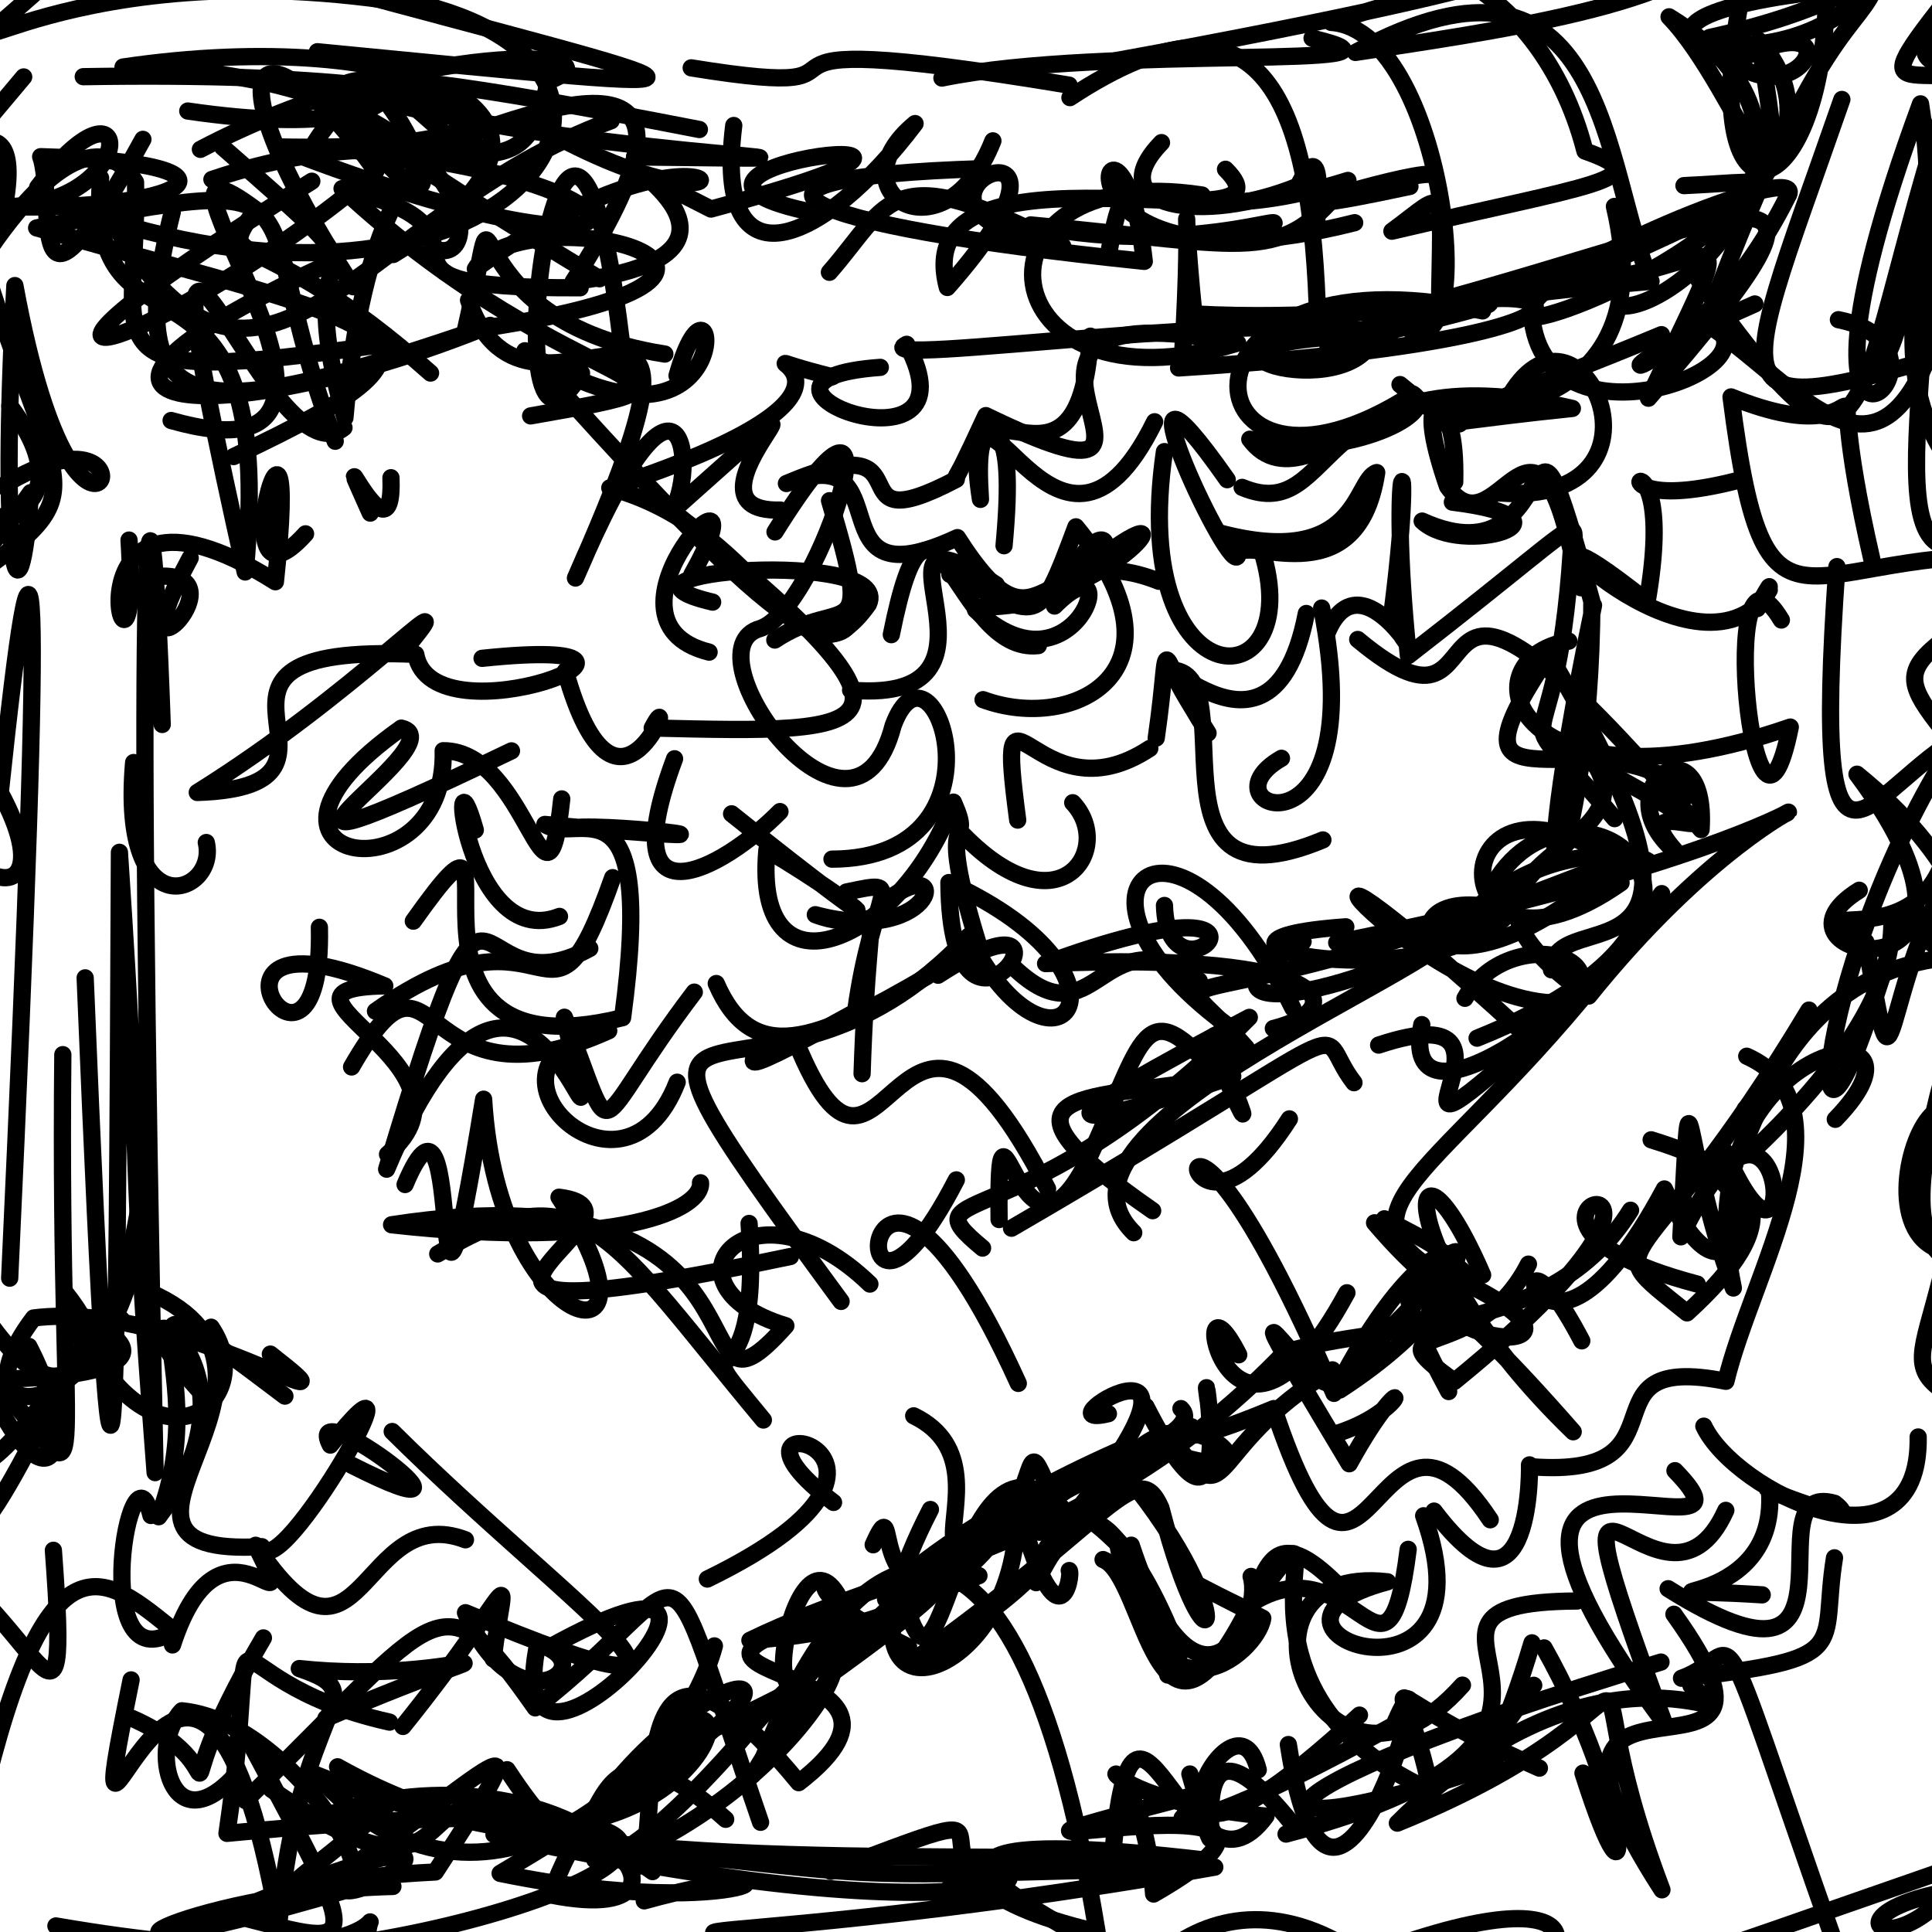 <?xml version="1.0" ?>
<svg xmlns="http://www.w3.org/2000/svg" version="1.1" width="224" height="224">
  <defs/>
  <g>
    <path d="M 152.124 4.425 C 167.817 8.19 128.251 5.131 109.209 9.05" stroke-width="2.0" fill="none" stroke="rgb(0, 0, 0)" stroke-opacity="1" stroke-linecap="round" stroke-linejoin="round"/>
    <path d="M 117.994 95.082 C 115.339 75.011 120.028 95.516 133.309 86.774" stroke-width="2.0" fill="none" stroke="rgb(0, 0, 0)" stroke-opacity="1" stroke-linecap="round" stroke-linejoin="round"/>
    <path d="M 126.491 226.095 C 130.682 225.358 89.777 209.877 139.63 215.65 C 101.732 214.571 65.746 217.62 36.706 205.785 C 56.27 227.371 79.062 205.004 82.83 190.828" stroke-width="2.0" fill="none" stroke="rgb(0, 0, 0)" stroke-opacity="1" stroke-linecap="round" stroke-linejoin="round"/>
    <path d="M 156.165 149.887 C 142.122 175.725 137.204 144.465 143.622 157.077" stroke-width="2.0" fill="none" stroke="rgb(0, 0, 0)" stroke-opacity="1" stroke-linecap="round" stroke-linejoin="round"/>
    <path d="M 24.476 153.878 C 30.772 163.148 16.17 173.442 7.59 149.896 C 15.58 159.983 0.585 152.077 14.082 152.974 C 6.532 155.975 0.817 179.293 -7.275 180.586" stroke-width="2.0" fill="none" stroke="rgb(0, 0, 0)" stroke-opacity="1" stroke-linecap="round" stroke-linejoin="round"/>
    <path d="M 22.051 64.684 C 12.958 81.511 28.089 66.937 19.035 66.798" stroke-width="2.0" fill="none" stroke="rgb(0, 0, 0)" stroke-opacity="1" stroke-linecap="round" stroke-linejoin="round"/>
    <path d="M 115.835 141.396 C 115.625 121.55 118.117 150.299 125.975 134.812 C 132.86 120.188 132.313 114.433 141.507 124.978 C 126.588 127.638 112.522 125.718 133.642 140.369" stroke-width="2.0" fill="none" stroke="rgb(0, 0, 0)" stroke-opacity="1" stroke-linecap="round" stroke-linejoin="round"/>
    <path d="M 45.991 18.888 C 68.506 9.656 83.615 5.874 66.447 32.647 C 95.59 29.044 61.314 13.596 82.437 24.237 C 124.656 12.949 69.761 19.216 93.394 24.449" stroke-width="2.0" fill="none" stroke="rgb(0, 0, 0)" stroke-opacity="1" stroke-linecap="round" stroke-linejoin="round"/>
    <path d="M 96.642 174.194 C 79.687 161.398 113.194 167.892 82.011 183.077" stroke-width="2.0" fill="none" stroke="rgb(0, 0, 0)" stroke-opacity="1" stroke-linecap="round" stroke-linejoin="round"/>
    <path d="M 177.212 146.566 C 171.094 158.572 158.417 152.849 168.632 160.158 C 206.92 128.96 164.85 140.45 196.778 148.877" stroke-width="2.0" fill="none" stroke="rgb(0, 0, 0)" stroke-opacity="1" stroke-linecap="round" stroke-linejoin="round"/>
    <path d="M 164.834 46.442 C 162.229 48.067 193.821 52.018 187.179 23.935" stroke-width="2.0" fill="none" stroke="rgb(0, 0, 0)" stroke-opacity="1" stroke-linecap="round" stroke-linejoin="round"/>
    <path d="M 62.209 191.315 C 58.125 214.106 95.156 173.576 63.562 191.068 C 69.108 193.72 59.433 199.951 53.971 186.98 C 90.202 202.067 66.688 187.006 45.473 165.971" stroke-width="2.0" fill="none" stroke="rgb(0, 0, 0)" stroke-opacity="1" stroke-linecap="round" stroke-linejoin="round"/>
    <path d="M 163.266 179.634 C 160.773 199.539 156.959 177.337 144.251 186.455 C 138.871 183.863 130.583 179.473 146.409 187.621 C 145.766 191.73 133.927 201.922 129.676 179.445" stroke-width="2.0" fill="none" stroke="rgb(0, 0, 0)" stroke-opacity="1" stroke-linecap="round" stroke-linejoin="round"/>
    <path d="M 83.046 114.032 C 87.228 123.649 94.535 120.787 107.497 113.202" stroke-width="2.0" fill="none" stroke="rgb(0, 0, 0)" stroke-opacity="1" stroke-linecap="round" stroke-linejoin="round"/>
    <path d="M -5.06 159.925 C 20.906 160.223 15.154 154.849 9.029 152.968" stroke-width="2.0" fill="none" stroke="rgb(0, 0, 0)" stroke-opacity="1" stroke-linecap="round" stroke-linejoin="round"/>
    <path d="M 148.577 87.916 C 138.677 93.568 159.285 101.131 153.238 70.499" stroke-width="2.0" fill="none" stroke="rgb(0, 0, 0)" stroke-opacity="1" stroke-linecap="round" stroke-linejoin="round"/>
    <path d="M 55.108 96.232 C 51.695 84.136 53.987 110.523 64.868 106.25" stroke-width="2.0" fill="none" stroke="rgb(0, 0, 0)" stroke-opacity="1" stroke-linecap="round" stroke-linejoin="round"/>
    <path d="M 231.224 19.482 C 238.987 11.566 211.555 -12.378 229.12 -4.3 C 214.541 13.887 220.641 6.667 233.011 9.639" stroke-width="2.0" fill="none" stroke="rgb(0, 0, 0)" stroke-opacity="1" stroke-linecap="round" stroke-linejoin="round"/>
    <path d="M 167.962 161.338 C 156.91 140.923 166.885 148.235 182.4 166.003 C 160.459 144.777 162.996 127.286 171.899 147.829" stroke-width="2.0" fill="none" stroke="rgb(0, 0, 0)" stroke-opacity="1" stroke-linecap="round" stroke-linejoin="round"/>
    <path d="M 6.189 179.742 C 8.232 207.429 4.601 186.979 -11.023 178.317" stroke-width="2.0" fill="none" stroke="rgb(0, 0, 0)" stroke-opacity="1" stroke-linecap="round" stroke-linejoin="round"/>
    <path d="M -16.649 143.633 C -4.067 141.051 3.279 136.532 -5.299 152.199" stroke-width="2.0" fill="none" stroke="rgb(0, 0, 0)" stroke-opacity="1" stroke-linecap="round" stroke-linejoin="round"/>
    <path d="M 134.666 16.534 C 127.349 24.08 139.527 26.057 150.495 21.58 C 154.154 14.169 152.32 27.477 152.714 25.827" stroke-width="2.0" fill="none" stroke="rgb(0, 0, 0)" stroke-opacity="1" stroke-linecap="round" stroke-linejoin="round"/>
    <path d="M 155.058 166.181 C 163.997 163.311 163.445 157.004 156.432 169.711 C 137.43 138.041 155.315 166.967 154.486 158.823 C 138.996 168.189 143.236 176.721 135.347 166.223" stroke-width="2.0" fill="none" stroke="rgb(0, 0, 0)" stroke-opacity="1" stroke-linecap="round" stroke-linejoin="round"/>
    <path d="M 140.819 213.055 C 139.003 205.181 126.094 219.6 161.601 200.017 C 168.379 184.352 154.596 236.521 149.375 202.267" stroke-width="2.0" fill="none" stroke="rgb(0, 0, 0)" stroke-opacity="1" stroke-linecap="round" stroke-linejoin="round"/>
    <path d="M 103.342 73.584 C 108.007 50.316 110.554 76.012 120.388 74.85" stroke-width="2.0" fill="none" stroke="rgb(0, 0, 0)" stroke-opacity="1" stroke-linecap="round" stroke-linejoin="round"/>
    <path d="M 142.93 124.799 C 119.556 132.661 121.609 130.129 144.848 117.956 C 118.761 144.295 104.667 137.02 113.921 144.706" stroke-width="2.0" fill="none" stroke="rgb(0, 0, 0)" stroke-opacity="1" stroke-linecap="round" stroke-linejoin="round"/>
    <path d="M 37.421 30.909 C -1.374 48.871 26.593 50.043 56.835 37.724 C 23.73 49.068 13.571 50.133 19.967 24.615" stroke-width="2.0" fill="none" stroke="rgb(0, 0, 0)" stroke-opacity="1" stroke-linecap="round" stroke-linejoin="round"/>
    <path d="M 17.346 149.82 C 38.812 159.222 6.137 180.675 30.354 179.323 C 32.282 184.27 50.632 152.027 38.3 167.545 C 34.77 160.709 59.672 179.432 40.793 169.889" stroke-width="2.0" fill="none" stroke="rgb(0, 0, 0)" stroke-opacity="1" stroke-linecap="round" stroke-linejoin="round"/>
    <path d="M 151.457 71.129 C 146.922 94.509 128.797 67.032 140.064 84.994 C 133.545 75.188 136.009 72.079 134.055 85.574" stroke-width="2.0" fill="none" stroke="rgb(0, 0, 0)" stroke-opacity="1" stroke-linecap="round" stroke-linejoin="round"/>
    <path d="M 222.397 166.606 C 222.654 183.556 201.133 172.973 197.546 165.353" stroke-width="2.0" fill="none" stroke="rgb(0, 0, 0)" stroke-opacity="1" stroke-linecap="round" stroke-linejoin="round"/>
    <path d="M 123.97 182.091 C 124.393 182.523 122.738 192.202 117.816 173.958 C 119.355 195.647 93.306 203.251 107.876 175.015" stroke-width="2.0" fill="none" stroke="rgb(0, 0, 0)" stroke-opacity="1" stroke-linecap="round" stroke-linejoin="round"/>
    <path d="M 144.493 121.48 C 133.693 109.094 134.136 121.472 188.608 99.331 C 165.97 119.661 159.706 103.426 171.977 105.047 C 179.701 84.93 210.161 104.739 171.256 120.367" stroke-width="2.0" fill="none" stroke="rgb(0, 0, 0)" stroke-opacity="1" stroke-linecap="round" stroke-linejoin="round"/>
    <path d="M 187.202 94.915 C 173.583 78.751 180.316 92.551 182.181 63.825 C 177.708 43.879 173.393 64.35 167.823 56.4 C 160.655 35.52 178.452 58.016 162.318 44.587" stroke-width="2.0" fill="none" stroke="rgb(0, 0, 0)" stroke-opacity="1" stroke-linecap="round" stroke-linejoin="round"/>
    <path d="M 31.466 207.459 C 56.657 225.164 45.298 200.528 64.054 213.397" stroke-width="2.0" fill="none" stroke="rgb(0, 0, 0)" stroke-opacity="1" stroke-linecap="round" stroke-linejoin="round"/>
    <path d="M 131.155 179.152 C 138.756 202.27 146.566 187.76 145.056 182.773" stroke-width="2.0" fill="none" stroke="rgb(0, 0, 0)" stroke-opacity="1" stroke-linecap="round" stroke-linejoin="round"/>
    <path d="M 194.078 187.16 C 212.119 212.318 171.725 186.696 192.69 219.109 C 180.017 185.662 198.008 196.754 162.015 211.376 C 186.997 186.441 204.821 202.944 196.05 195.427" stroke-width="2.0" fill="none" stroke="rgb(0, 0, 0)" stroke-opacity="1" stroke-linecap="round" stroke-linejoin="round"/>
    <path d="M 102.065 42.593 C 81.326 44.076 114.03 56.475 105.12 39.919 C 99.524 42.749 149.169 35.431 161.157 38.838 C 130.358 39.142 155.629 47.484 159.206 39.359" stroke-width="2.0" fill="none" stroke="rgb(0, 0, 0)" stroke-opacity="1" stroke-linecap="round" stroke-linejoin="round"/>
    <path d="M 123.955 9.873 C 77.475 2.169 107.305 12.272 80.14 7.867" stroke-width="2.0" fill="none" stroke="rgb(0, 0, 0)" stroke-opacity="1" stroke-linecap="round" stroke-linejoin="round"/>
    <path d="M 17.501 175.707 C 15.143 165.912 10.069 195.599 20.223 189.106 C 12.393 182.827 5.544 176.161 -2.238 209.413" stroke-width="2.0" fill="none" stroke="rgb(0, 0, 0)" stroke-opacity="1" stroke-linecap="round" stroke-linejoin="round"/>
    <path d="M 81.219 137.134 C 81.501 140.08 72.136 144.983 45.401 142.002 C 92.921 134.675 77.724 168.729 91.115 153.71 C 75.441 148.945 87.208 135.667 100.856 148.877" stroke-width="2.0" fill="none" stroke="rgb(0, 0, 0)" stroke-opacity="1" stroke-linecap="round" stroke-linejoin="round"/>
    <path d="M 28.96 202.006 C 42.509 227.446 42.269 225.896 26.327 221.862 C 59.746 208.045 43.266 220.014 40.058 219.181 C 1.805 230.402 21.07 219.301 45.554 218.719" stroke-width="2.0" fill="none" stroke="rgb(0, 0, 0)" stroke-opacity="1" stroke-linecap="round" stroke-linejoin="round"/>
    <path d="M 115.506 67.788 C 97.746 56.425 120.225 81.825 98.62 80.017" stroke-width="2.0" fill="none" stroke="rgb(0, 0, 0)" stroke-opacity="1" stroke-linecap="round" stroke-linejoin="round"/>
    <path d="M 84.137 210.935 C 63.629 192.521 73.214 227.149 58.793 205.185" stroke-width="2.0" fill="none" stroke="rgb(0, 0, 0)" stroke-opacity="1" stroke-linecap="round" stroke-linejoin="round"/>
    <path d="M 182.861 185.624 C 155.87 185.767 194.615 200.689 149.109 212.645" stroke-width="2.0" fill="none" stroke="rgb(0, 0, 0)" stroke-opacity="1" stroke-linecap="round" stroke-linejoin="round"/>
    <path d="M 47.922 106.801 C 62.804 85.833 41.286 125.617 72.185 117.993 C 76.081 89.082 66.979 98.05 63.17 95.586 C 93.282 98.29 71.824 95.404 66.335 95.97" stroke-width="2.0" fill="none" stroke="rgb(0, 0, 0)" stroke-opacity="1" stroke-linecap="round" stroke-linejoin="round"/>
    <path d="M 99.79 68.149 C 98.598 81.882 85.307 67.807 60.86 40.669 C 86.681 57.193 83.287 26.721 78.496 43.551" stroke-width="2.0" fill="none" stroke="rgb(0, 0, 0)" stroke-opacity="1" stroke-linecap="round" stroke-linejoin="round"/>
    <path d="M 55.893 76.329 C 83.603 73.421 50.108 86.566 48.204 75.866 C 16.649 74.515 45.111 91.177 22.873 91.88 C 40.938 80.626 54.009 66.509 47.696 74.357" stroke-width="2.0" fill="none" stroke="rgb(0, 0, 0)" stroke-opacity="1" stroke-linecap="round" stroke-linejoin="round"/>
    <path d="M 227.485 98.967 C 217.427 115.062 220.204 131.83 216.325 109.202 C 205.006 102.095 229.914 115.669 225.929 87.201 C 209.52 113.533 208.528 145.799 218.741 111.349" stroke-width="2.0" fill="none" stroke="rgb(0, 0, 0)" stroke-opacity="1" stroke-linecap="round" stroke-linejoin="round"/>
    <path d="M 165.062 175.74 C 173.985 200.679 140.621 188.79 160.87 183.396 C 140.616 181.066 153.246 213.66 169.56 195.376" stroke-width="2.0" fill="none" stroke="rgb(0, 0, 0)" stroke-opacity="1" stroke-linecap="round" stroke-linejoin="round"/>
    <path d="M 70.135 212.778 C 81.246 231.111 66.289 174.689 92.603 206.685 C 111.773 191.902 68.002 195.248 97.537 187.012" stroke-width="2.0" fill="none" stroke="rgb(0, 0, 0)" stroke-opacity="1" stroke-linecap="round" stroke-linejoin="round"/>
    <path d="M 203.463 35.241 C 177.283 46.697 195.887 45.471 207.244 22.812 C 210.343 17.872 176.965 31.613 177.524 36.14" stroke-width="2.0" fill="none" stroke="rgb(0, 0, 0)" stroke-opacity="1" stroke-linecap="round" stroke-linejoin="round"/>
    <path d="M 9.652 8.891 C 66.412 7.94 65.017 17.794 32.11 17.03 C 81.386 36.199 78.341 19.734 36.192 17.072 C 44.799 2.486 54.777 17.692 21.771 12.873" stroke-width="2.0" fill="none" stroke="rgb(0, 0, 0)" stroke-opacity="1" stroke-linecap="round" stroke-linejoin="round"/>
    <path d="M 63.326 15.172 C 90.815 30.24 85.472 9.408 55.115 31.177 C 60.55 22.179 100.213 31.855 53.939 38.366 C 59.225 15.124 50.355 36.895 77.085 41.05" stroke-width="2.0" fill="none" stroke="rgb(0, 0, 0)" stroke-opacity="1" stroke-linecap="round" stroke-linejoin="round"/>
    <path d="M 164.845 118.798 C 162.05 132.509 184.486 117.416 192.661 103.609 C 171.829 133.799 154.056 138.754 165.275 146.647 C 188.407 156.477 170.213 157.557 166.173 150.381" stroke-width="2.0" fill="none" stroke="rgb(0, 0, 0)" stroke-opacity="1" stroke-linecap="round" stroke-linejoin="round"/>
    <path d="M 192.633 38.8 C 161.944 51.557 159.261 49.708 182.304 47.354 C 151.941 40.357 155.268 61.202 144.016 56.509" stroke-width="2.0" fill="none" stroke="rgb(0, 0, 0)" stroke-opacity="1" stroke-linecap="round" stroke-linejoin="round"/>
    <path d="M 153.379 97.383 C 131.301 106.549 145.271 76.465 135.069 77.709" stroke-width="2.0" fill="none" stroke="rgb(0, 0, 0)" stroke-opacity="1" stroke-linecap="round" stroke-linejoin="round"/>
    <path d="M 127.892 180.818 C 132.806 182.62 134.063 207.751 144.875 186.227 C 158.782 168.172 137.554 194.714 165.859 207.61 C 162.853 191.991 156.646 195.435 178.48 205" stroke-width="2.0" fill="none" stroke="rgb(0, 0, 0)" stroke-opacity="1" stroke-linecap="round" stroke-linejoin="round"/>
    <path d="M 202.355 128.575 C 202.254 140.636 203.299 112.88 226.285 110.981 C 210.39 100.402 231.189 106.904 203.36 133.306" stroke-width="2.0" fill="none" stroke="rgb(0, 0, 0)" stroke-opacity="1" stroke-linecap="round" stroke-linejoin="round"/>
    <path d="M 68.068 -4.734 C 51.077 -8.551 50.186 -1.198 43.14 -4.986" stroke-width="2.0" fill="none" stroke="rgb(0, 0, 0)" stroke-opacity="1" stroke-linecap="round" stroke-linejoin="round"/>
    <path d="M 195.241 21.521 C 206.989 21.008 212.227 18.865 177.543 34.565 C 176.802 54.78 210.367 41.539 196.703 36.786 C 211.24 45.672 222.999 69.735 229.886 10.126" stroke-width="2.0" fill="none" stroke="rgb(0, 0, 0)" stroke-opacity="1" stroke-linecap="round" stroke-linejoin="round"/>
    <path d="M 187.95 102.348 C 167.178 116.92 166.461 86.974 186.359 99.175 C 199.678 102.544 182.072 93.342 169.688 106.808 C 169.545 111.833 118.771 130.386 131.448 142.923" stroke-width="2.0" fill="none" stroke="rgb(0, 0, 0)" stroke-opacity="1" stroke-linecap="round" stroke-linejoin="round"/>
    <path d="M 183.533 205.581 C 189.95 225.771 188.891 208.571 179.024 191.061" stroke-width="2.0" fill="none" stroke="rgb(0, 0, 0)" stroke-opacity="1" stroke-linecap="round" stroke-linejoin="round"/>
    <path d="M 31.345 156.997 C 43.879 166.797 20.763 150.688 3.9 152.808 C -7.441 167.744 16.716 165.949 16.888 135.12 C 12.371 166.91 4.532 162.088 -2.167 152.025" stroke-width="2.0" fill="none" stroke="rgb(0, 0, 0)" stroke-opacity="1" stroke-linecap="round" stroke-linejoin="round"/>
    <path d="M 101.238 179.104 C 104.671 171.466 99.587 188.401 113.502 182.685 C 99.504 187.978 120.255 176.905 95.891 194.386 C 110.38 174.213 141.337 167.521 136.921 163.316" stroke-width="2.0" fill="none" stroke="rgb(0, 0, 0)" stroke-opacity="1" stroke-linecap="round" stroke-linejoin="round"/>
    <path d="M 163.471 21.614 C 141.171 26.385 162.946 20.025 165.643 20.219" stroke-width="2.0" fill="none" stroke="rgb(0, 0, 0)" stroke-opacity="1" stroke-linecap="round" stroke-linejoin="round"/>
    <path d="M 117.426 112.064 C 127.206 121.488 127.585 105.53 139.038 113.71" stroke-width="2.0" fill="none" stroke="rgb(0, 0, 0)" stroke-opacity="1" stroke-linecap="round" stroke-linejoin="round"/>
    <path d="M 45.817 208.485 C 29.893 222.845 29.267 218.075 50.475 217.042 C 64.024 196.229 57.916 205.072 35.529 219.95" stroke-width="2.0" fill="none" stroke="rgb(0, 0, 0)" stroke-opacity="1" stroke-linecap="round" stroke-linejoin="round"/>
    <path d="M 131.65 180.937 C 120.592 170.53 131.01 178.49 105.969 192.475 C 128.961 176.111 131.845 168.569 134.596 174.832 C 140.264 196.751 144.34 187.727 130.589 171.045" stroke-width="2.0" fill="none" stroke="rgb(0, 0, 0)" stroke-opacity="1" stroke-linecap="round" stroke-linejoin="round"/>
    <path d="M 149.895 116.888 C 136.46 89.432 120.123 103.239 143.104 119.458" stroke-width="2.0" fill="none" stroke="rgb(0, 0, 0)" stroke-opacity="1" stroke-linecap="round" stroke-linejoin="round"/>
    <path d="M 34.327 211.855 C 63.88 198.956 87.016 224.309 63.834 219.703 C 73.745 191.734 112.124 185.17 57.986 217.204 C 87.457 223.255 95.744 214.56 74.697 220.388" stroke-width="2.0" fill="none" stroke="rgb(0, 0, 0)" stroke-opacity="1" stroke-linecap="round" stroke-linejoin="round"/>
    <path d="M 15.338 199.238 C 29.537 205.555 16.975 212.91 30.541 189.903" stroke-width="2.0" fill="none" stroke="rgb(0, 0, 0)" stroke-opacity="1" stroke-linecap="round" stroke-linejoin="round"/>
    <path d="M 147.634 119.246 C 156.508 117.03 155.222 110.251 121.228 111.721 C 153.196 100.011 135.375 118.192 135.011 104.98" stroke-width="2.0" fill="none" stroke="rgb(0, 0, 0)" stroke-opacity="1" stroke-linecap="round" stroke-linejoin="round"/>
    <path d="M 50.751 145.383 C 67.698 135.166 70.608 143.236 88.506 164.639 C 78.398 152.315 88.481 165.424 86.85 141.849" stroke-width="2.0" fill="none" stroke="rgb(0, 0, 0)" stroke-opacity="1" stroke-linecap="round" stroke-linejoin="round"/>
    <path d="M 205.133 68.402 C 200.937 75.193 207.29 64.046 204.299 69.665 C 194.604 79.917 171.193 54.027 190.974 69.748 C 195.101 45.879 181.029 61.192 202.1 55.542" stroke-width="2.0" fill="none" stroke="rgb(0, 0, 0)" stroke-opacity="1" stroke-linecap="round" stroke-linejoin="round"/>
    <path d="M 44.93 133.833 C 57.072 123.601 28.242 114.577 44.613 114.305 C 19.437 103.721 37.549 131.078 37.031 107.511" stroke-width="2.0" fill="none" stroke="rgb(0, 0, 0)" stroke-opacity="1" stroke-linecap="round" stroke-linejoin="round"/>
    <path d="M 136.648 42.662 C 201.205 38.571 176.458 28.241 153.967 40.17 C 192.071 30.602 164.445 37.827 138.423 36.397 C 136.764 20.079 138.288 22.233 137.14 40.609" stroke-width="2.0" fill="none" stroke="rgb(0, 0, 0)" stroke-opacity="1" stroke-linecap="round" stroke-linejoin="round"/>
    <path d="M 215.562 103.217 C 202.475 111.331 235.837 117.301 215.304 89.761 C 238.407 108.513 227.63 125.597 233.838 148.939" stroke-width="2.0" fill="none" stroke="rgb(0, 0, 0)" stroke-opacity="1" stroke-linecap="round" stroke-linejoin="round"/>
    <path d="M 154.981 109.29 C 228.103 94.721 211.387 81.69 184.203 115.481 C 162.124 100.01 191.527 99.099 184.948 88.65" stroke-width="2.0" fill="none" stroke="rgb(0, 0, 0)" stroke-opacity="1" stroke-linecap="round" stroke-linejoin="round"/>
    <path d="M 113.976 81.121 C 124.507 85.001 138.449 77.711 124.742 61.082 C 120.219 73.241 120.596 71.589 110.125 66.591" stroke-width="2.0" fill="none" stroke="rgb(0, 0, 0)" stroke-opacity="1" stroke-linecap="round" stroke-linejoin="round"/>
    <path d="M 224.829 144.862 C 213.044 140.79 233.207 100.236 230.576 164.036 C 214.44 156.513 228.766 160.13 228.503 114.307 C 217.681 146.735 224.833 145.22 229.599 148.067" stroke-width="2.0" fill="none" stroke="rgb(0, 0, 0)" stroke-opacity="1" stroke-linecap="round" stroke-linejoin="round"/>
    <path d="M 40.942 33.245 C 23.134 5.626 30.187 1.15 43.583 19.835 C 19.691 40.063 -10.434 49.996 36.154 21.011" stroke-width="2.0" fill="none" stroke="rgb(0, 0, 0)" stroke-opacity="1" stroke-linecap="round" stroke-linejoin="round"/>
    <path d="M -2.958 138.991 C -5.384 151.054 -8.615 147.371 -11.167 151.357 C -12.677 150.473 -6.059 159.831 -10.292 164.649 C -5.958 170.613 -1.536 159.834 -2.768 166.586" stroke-width="2.0" fill="none" stroke="rgb(0, 0, 0)" stroke-opacity="1" stroke-linecap="round" stroke-linejoin="round"/>
    <path d="M 68.382 109.964 C 53.433 118.104 58.172 91.017 44.827 135.557 C 61.996 94.623 71.807 147.022 65.435 117.941 C 71.796 133.877 67.917 131.578 80.499 115.029" stroke-width="2.0" fill="none" stroke="rgb(0, 0, 0)" stroke-opacity="1" stroke-linecap="round" stroke-linejoin="round"/>
    <path d="M 199.98 133.491 C 209.136 154.447 207.202 117.743 194.883 143.4 C 196.27 119.366 194.691 132.559 200.968 149.336 C 194.873 120.47 226.593 115.59 212.787 129.774" stroke-width="2.0" fill="none" stroke="rgb(0, 0, 0)" stroke-opacity="1" stroke-linecap="round" stroke-linejoin="round"/>
    <path d="M 141.173 61.726 C 157.547 66.163 156.986 55.607 159.619 54.79 C 157.302 69.902 143.729 61.422 143.452 64.529 C 142.215 66.114 127.953 35.193 142.287 55.617" stroke-width="2.0" fill="none" stroke="rgb(0, 0, 0)" stroke-opacity="1" stroke-linecap="round" stroke-linejoin="round"/>
    <path d="M 212.978 65.693 C 209.809 110.551 217.122 89.801 228.895 84.576 C 230.089 97.306 238.183 92.693 242.765 97.128" stroke-width="2.0" fill="none" stroke="rgb(0, 0, 0)" stroke-opacity="1" stroke-linecap="round" stroke-linejoin="round"/>
    <path d="M 129.364 7.031 C 185.586 -3.154 181.664 -6.107 154.339 2.599 C 168.125 3.515 172.273 47.435 161.744 36.904" stroke-width="2.0" fill="none" stroke="rgb(0, 0, 0)" stroke-opacity="1" stroke-linecap="round" stroke-linejoin="round"/>
    <path d="M 121.457 137.835 C 104.296 104.271 102.655 144.807 92.781 121.971" stroke-width="2.0" fill="none" stroke="rgb(0, 0, 0)" stroke-opacity="1" stroke-linecap="round" stroke-linejoin="round"/>
    <path d="M -6.335 51.919 C -1.881 39.057 -5.688 48.84 -15.98 44.275 C -10.541 34.739 -8.939 34.391 -13.612 30.097" stroke-width="2.0" fill="none" stroke="rgb(0, 0, 0)" stroke-opacity="1" stroke-linecap="round" stroke-linejoin="round"/>
    <path d="M 202.091 -1.399 C 196.052 28.148 211.476 25.337 211.776 -1.094 C 177.264 2.743 209.345 12.13 217.904 -3.353 C 216.451 3.695 212.172 -0.202 199.319 33.32" stroke-width="2.0" fill="none" stroke="rgb(0, 0, 0)" stroke-opacity="1" stroke-linecap="round" stroke-linejoin="round"/>
    <path d="M 111.711 96.83 C 122.909 108.259 129.291 98.278 124.375 93.07" stroke-width="2.0" fill="none" stroke="rgb(0, 0, 0)" stroke-opacity="1" stroke-linecap="round" stroke-linejoin="round"/>
    <path d="M 27.334 205.785 C 19.755 214.087 17.182 202.372 21.079 198.354 C 35.023 199.696 48.719 224.789 36.084 217.477" stroke-width="2.0" fill="none" stroke="rgb(0, 0, 0)" stroke-opacity="1" stroke-linecap="round" stroke-linejoin="round"/>
    <path d="M 169.848 115.746 C 175.447 105.929 192.786 111.972 176.643 119.793 C 138.692 84.983 166.025 118.55 182.322 116.171" stroke-width="2.0" fill="none" stroke="rgb(0, 0, 0)" stroke-opacity="1" stroke-linecap="round" stroke-linejoin="round"/>
    <path d="M 155.409 228.049 C 186.195 215.467 184.742 227.502 171.732 231.224 C 170.242 241.197 174.194 235.518 184.66 242.358 C 183.955 236.761 163.688 222.486 180.494 227.447" stroke-width="2.0" fill="none" stroke="rgb(0, 0, 0)" stroke-opacity="1" stroke-linecap="round" stroke-linejoin="round"/>
    <path d="M 177.971 32.478 C 198.313 34.174 204.115 18.921 191.123 46.17 C 217.787 15.4 203.836 24.84 164.678 35.459" stroke-width="2.0" fill="none" stroke="rgb(0, 0, 0)" stroke-opacity="1" stroke-linecap="round" stroke-linejoin="round"/>
    <path d="M 24.57 20.805 C 52.013 11.548 60.29 25.801 63.565 9.41 C 73.236 5.704 47.988 4.293 23.233 17.316" stroke-width="2.0" fill="none" stroke="rgb(0, 0, 0)" stroke-opacity="1" stroke-linecap="round" stroke-linejoin="round"/>
    <path d="M 174.711 46.454 C 182.869 31.382 195.577 58.725 173.9 57.16" stroke-width="2.0" fill="none" stroke="rgb(0, 0, 0)" stroke-opacity="1" stroke-linecap="round" stroke-linejoin="round"/>
    <path d="M 177.333 169.875 C 177.324 168.838 178 190.685 166.267 175.199" stroke-width="2.0" fill="none" stroke="rgb(0, 0, 0)" stroke-opacity="1" stroke-linecap="round" stroke-linejoin="round"/>
    <path d="M 187.729 35.459 C 194.387 36.502 216.584 16.044 193.513 1.949 C 201.558 10.234 208.979 34.51 203.931 4.708 C 217.918 20.821 184.424 36.007 178.154 36.764" stroke-width="2.0" fill="none" stroke="rgb(0, 0, 0)" stroke-opacity="1" stroke-linecap="round" stroke-linejoin="round"/>
    <path d="M 113.877 19.556 C 80.977 20.6 90.766 25.978 132.672 30.303 C 129.725 4.263 117.625 35.789 157.063 25.82" stroke-width="2.0" fill="none" stroke="rgb(0, 0, 0)" stroke-opacity="1" stroke-linecap="round" stroke-linejoin="round"/>
    <path d="M 231.852 61.146 C 214.407 72.634 226.805 37.977 222.669 12.041 C 203.202 64.874 230.452 40.514 213.149 37.066" stroke-width="2.0" fill="none" stroke="rgb(0, 0, 0)" stroke-opacity="1" stroke-linecap="round" stroke-linejoin="round"/>
    <path d="M 6.481 223.299 C 49.213 230.651 42.443 217.919 42.622 225.122 C 71.336 220.488 97.558 205.779 26.315 212.563 C 30.866 181.449 22.441 194.608 45.17 199.666" stroke-width="2.0" fill="none" stroke="rgb(0, 0, 0)" stroke-opacity="1" stroke-linecap="round" stroke-linejoin="round"/>
    <path d="M -11.103 55.837 C -5.951 63.239 12.036 61.577 1.142 47.064" stroke-width="2.0" fill="none" stroke="rgb(0, 0, 0)" stroke-opacity="1" stroke-linecap="round" stroke-linejoin="round"/>
    <path d="M 168.39 58.221 C 184.196 60.183 169.364 64.611 164.889 60.414 C 182.272 68.326 175.731 37.572 184.56 69.723 C 184.529 100.192 174.81 118.308 184.758 70.187" stroke-width="2.0" fill="none" stroke="rgb(0, 0, 0)" stroke-opacity="1" stroke-linecap="round" stroke-linejoin="round"/>
    <path d="M 114.169 177.478 C 93.501 194.939 101.675 180.314 130.735 167.732 C 95.955 192.954 119.944 170.952 105.936 164.154" stroke-width="2.0" fill="none" stroke="rgb(0, 0, 0)" stroke-opacity="1" stroke-linecap="round" stroke-linejoin="round"/>
    <path d="M 102.175 104.908 C 110.635 97.848 108.946 109.941 94.531 106.052 C 103.364 109.368 100.78 98.648 99.952 124.488" stroke-width="2.0" fill="none" stroke="rgb(0, 0, 0)" stroke-opacity="1" stroke-linecap="round" stroke-linejoin="round"/>
    <path d="M 90.475 59.136 C 76.453 59.537 103.657 36.396 77.817 59.358 C 80.875 55.133 79.552 36.798 66.719 67.017 C 87.363 20.521 61.307 55.433 54.325 34.8" stroke-width="2.0" fill="none" stroke="rgb(0, 0, 0)" stroke-opacity="1" stroke-linecap="round" stroke-linejoin="round"/>
    <path d="M 0.275 56.343 C 20.507 44.117 9.464 75.101 1.725 33.11 C -0.097 65.823 2.227 74.942 3.548 57.122 C -7.582 73.068 -21.913 83.17 -35.324 72.211" stroke-width="2.0" fill="none" stroke="rgb(0, 0, 0)" stroke-opacity="1" stroke-linecap="round" stroke-linejoin="round"/>
    <path d="M 124.049 11.317 C 146.726 -3.621 152.129 12.014 152.793 37.623" stroke-width="2.0" fill="none" stroke="rgb(0, 0, 0)" stroke-opacity="1" stroke-linecap="round" stroke-linejoin="round"/>
    <path d="M 42.929 59.489 C 37.521 47.314 45.766 66.545 45.329 55.388" stroke-width="2.0" fill="none" stroke="rgb(0, 0, 0)" stroke-opacity="1" stroke-linecap="round" stroke-linejoin="round"/>
    <path d="M 87.794 121.34 C 89.354 121.632 81.414 127.123 99.196 117.309 C 101.188 102.634 105.468 101.886 98.137 103.418" stroke-width="2.0" fill="none" stroke="rgb(0, 0, 0)" stroke-opacity="1" stroke-linecap="round" stroke-linejoin="round"/>
    <path d="M 73.574 18.195 C 112.629 18.612 63.337 18.657 37.631 9.694 C 53.07 31.587 50.355 18.08 43.892 10.712" stroke-width="2.0" fill="none" stroke="rgb(0, 0, 0)" stroke-opacity="1" stroke-linecap="round" stroke-linejoin="round"/>
    <path d="M 154.747 183.43 C 142.503 171.514 148.763 195.536 135.393 194.204 C 129.405 170.222 124.362 174.995 120.132 183.498" stroke-width="2.0" fill="none" stroke="rgb(0, 0, 0)" stroke-opacity="1" stroke-linecap="round" stroke-linejoin="round"/>
    <path d="M 139.368 22.611 C 111.007 18.265 114.193 48.797 143.499 39.775 C 106.11 32.496 144.366 62.748 114.303 48.186 C 104.372 69.788 119.296 32.495 116.411 63.273" stroke-width="2.0" fill="none" stroke="rgb(0, 0, 0)" stroke-opacity="1" stroke-linecap="round" stroke-linejoin="round"/>
    <path d="M 217.968 43.141 C 214.101 41.813 220.044 49.833 222.487 23.12 C 230.0 37.841 229.66 32.767 225.223 20.893 C 216.804 46.987 224.906 56.068 238.498 63.575" stroke-width="2.0" fill="none" stroke="rgb(0, 0, 0)" stroke-opacity="1" stroke-linecap="round" stroke-linejoin="round"/>
    <path d="M 200.279 7.636 C 217.147 -1.596 207.569 16.834 198.206 4.348 C 224.533 -1.425 223.094 -11.563 233.363 -9.133" stroke-width="2.0" fill="none" stroke="rgb(0, 0, 0)" stroke-opacity="1" stroke-linecap="round" stroke-linejoin="round"/>
    <path d="M 110.875 55.578 C 95.838 63.467 108.557 48.708 91.18 56.059 C 105.108 50.669 93.74 70.35 111.006 62.332 C 120.922 77.878 120.335 61.802 134.371 67.395" stroke-width="2.0" fill="none" stroke="rgb(0, 0, 0)" stroke-opacity="1" stroke-linecap="round" stroke-linejoin="round"/>
    <path d="M 49.919 43.253 C 29.979 25.519 24.468 31.423 29.657 24.308 C 12.191 11.3 50.133 57.358 19.839 48.755" stroke-width="2.0" fill="none" stroke="rgb(0, 0, 0)" stroke-opacity="1" stroke-linecap="round" stroke-linejoin="round"/>
    <path d="M 125.899 66.013 C 140.068 54.725 129.049 70.06 113.58 70.405 C 133.291 70.223 129.658 53.044 122.264 70.266 C 130.701 61.768 124.841 81.744 113.102 70.705" stroke-width="2.0" fill="none" stroke="rgb(0, 0, 0)" stroke-opacity="1" stroke-linecap="round" stroke-linejoin="round"/>
    <path d="M 46.721 200.169 C 60.665 182.806 58.612 180.513 57.179 192.331" stroke-width="2.0" fill="none" stroke="rgb(0, 0, 0)" stroke-opacity="1" stroke-linecap="round" stroke-linejoin="round"/>
    <path d="M 82.625 69.81 C 67.271 66.217 103.751 63.548 100.684 70.053 C 92.459 81.59 89.298 61.571 70.701 56.562 C 110.103 43.636 79.997 39.567 96.503 43.681" stroke-width="2.0" fill="none" stroke="rgb(0, 0, 0)" stroke-opacity="1" stroke-linecap="round" stroke-linejoin="round"/>
    <path d="M 40.763 123.706 C 51.055 105.874 47.537 129.906 70.579 119.505 C 52.839 122.398 72.016 142.199 78.513 125.474" stroke-width="2.0" fill="none" stroke="rgb(0, 0, 0)" stroke-opacity="1" stroke-linecap="round" stroke-linejoin="round"/>
    <path d="M 36.801 5.998 C 90.551 11.194 85.539 11.235 34.655 -2.569" stroke-width="2.0" fill="none" stroke="rgb(0, 0, 0)" stroke-opacity="1" stroke-linecap="round" stroke-linejoin="round"/>
    <path d="M 90.433 94.096 C 83.604 100.998 70.83 107.741 78.21 87.972" stroke-width="2.0" fill="none" stroke="rgb(0, 0, 0)" stroke-opacity="1" stroke-linecap="round" stroke-linejoin="round"/>
    <path d="M 217.044 64.933 C 210.003 34.36 221.05 54.272 200.699 46.018 C 204.911 79.203 209.112 61.939 239.134 64.696 C 218.29 79.291 218.115 75.645 229.75 90.132" stroke-width="2.0" fill="none" stroke="rgb(0, 0, 0)" stroke-opacity="1" stroke-linecap="round" stroke-linejoin="round"/>
    <path d="M 85.072 14.549 C 82.668 33.87 95.522 28.36 106.095 14.328 C 96.463 22.265 109.523 30.466 115.118 16.33" stroke-width="2.0" fill="none" stroke="rgb(0, 0, 0)" stroke-opacity="1" stroke-linecap="round" stroke-linejoin="round"/>
    <path d="M 1.123 148.193 C 5.308 58.181 4.125 53.108 0.031 91.902 C 9.814 109.96 -12.554 103.012 -11.42 72.771 C 13.152 55.308 7.813 62.276 -1.994 30.344" stroke-width="2.0" fill="none" stroke="rgb(0, 0, 0)" stroke-opacity="1" stroke-linecap="round" stroke-linejoin="round"/>
    <path d="M 181.895 74.334 C 169.409 76.486 176.057 95.264 207.569 84.299 C 203.343 105.334 198.82 59.017 206.535 71.886" stroke-width="2.0" fill="none" stroke="rgb(0, 0, 0)" stroke-opacity="1" stroke-linecap="round" stroke-linejoin="round"/>
    <path d="M 180.024 85.945 C 211.568 103.579 185.734 89.364 194.524 98.97 C 185.354 91.534 198.058 82.819 197.228 96.183 C 159.162 51.525 176.604 90.141 157.416 74.142" stroke-width="2.0" fill="none" stroke="rgb(0, 0, 0)" stroke-opacity="1" stroke-linecap="round" stroke-linejoin="round"/>
    <path d="M 183.303 68.145 C 179.9 60.553 189.873 55.417 163.287 76.009 C 160.76 51.602 164.399 48.318 161.298 71.794 C 166.637 80.596 158.045 63.522 153.9 73.293" stroke-width="2.0" fill="none" stroke="rgb(0, 0, 0)" stroke-opacity="1" stroke-linecap="round" stroke-linejoin="round"/>
    <path d="M 108.762 113.07 C 127.824 100.71 110.187 127.075 110.017 102.322 C 134.117 113.399 122.022 127.883 112.296 108.552 C 87.835 134.897 63.563 104.657 97.518 150.889" stroke-width="2.0" fill="none" stroke="rgb(0, 0, 0)" stroke-opacity="1" stroke-linecap="round" stroke-linejoin="round"/>
    <path d="M 23.918 97.684 C 25.323 103.727 13.802 107.913 15.493 88.41" stroke-width="2.0" fill="none" stroke="rgb(0, 0, 0)" stroke-opacity="1" stroke-linecap="round" stroke-linejoin="round"/>
    <path d="M 132.858 163.065 C 144.248 185.327 138.947 154.273 140.045 162.229" stroke-width="2.0" fill="none" stroke="rgb(0, 0, 0)" stroke-opacity="1" stroke-linecap="round" stroke-linejoin="round"/>
    <path d="M 70.853 13.999 C 41.811 24.557 30.433 54.938 13.015 25.669 C 58.234 39.551 80.309 9.777 50.621 0.976 C 7.149 -7.139 -10.253 11.913 3.894 -0.67" stroke-width="2.0" fill="none" stroke="rgb(0, 0, 0)" stroke-opacity="1" stroke-linecap="round" stroke-linejoin="round"/>
    <path d="M 177.837 120.25 C 155.522 140.258 180.429 114.322 159.842 121.169" stroke-width="2.0" fill="none" stroke="rgb(0, 0, 0)" stroke-opacity="1" stroke-linecap="round" stroke-linejoin="round"/>
    <path d="M 75.66 216.999 C 65.764 209.715 64.804 226.291 86.603 200.975 C 104.678 179.611 97.523 204.195 72.355 215.27" stroke-width="2.0" fill="none" stroke="rgb(0, 0, 0)" stroke-opacity="1" stroke-linecap="round" stroke-linejoin="round"/>
    <path d="M 2.746 8.921 C -12.145 26.648 4.971 5.587 -0.006 26.362 C -11.368 47.712 7.207 7.398 15.714 21.119 C 16.165 40.999 8.673 45.119 44.596 39.892" stroke-width="2.0" fill="none" stroke="rgb(0, 0, 0)" stroke-opacity="1" stroke-linecap="round" stroke-linejoin="round"/>
    <path d="M 145.991 62.953 C 152.552 81.513 130.623 82.394 135.006 52.36" stroke-width="2.0" fill="none" stroke="rgb(0, 0, 0)" stroke-opacity="1" stroke-linecap="round" stroke-linejoin="round"/>
    <path d="M 105.299 186.93 C 109.66 200.716 111.208 159.572 124.786 176.696" stroke-width="2.0" fill="none" stroke="rgb(0, 0, 0)" stroke-opacity="1" stroke-linecap="round" stroke-linejoin="round"/>
    <path d="M 213.55 11.531 C 200.279 49.713 197.388 49.723 235.715 38.08" stroke-width="2.0" fill="none" stroke="rgb(0, 0, 0)" stroke-opacity="1" stroke-linecap="round" stroke-linejoin="round"/>
    <path d="M 194.198 170.512 C 206.825 183.429 162.274 158.315 192.933 199.704 C 177.411 157.627 192.694 191.576 200.095 175.114" stroke-width="2.0" fill="none" stroke="rgb(0, 0, 0)" stroke-opacity="1" stroke-linecap="round" stroke-linejoin="round"/>
    <path d="M 195.183 29.96 C 220.205 65.554 212.774 45.828 229.435 0.719 C 215.768 6.789 228.327 10.093 230.682 5.597" stroke-width="2.0" fill="none" stroke="rgb(0, 0, 0)" stroke-opacity="1" stroke-linecap="round" stroke-linejoin="round"/>
    <path d="M 126.423 38.978 C 125.116 61.966 110.78 39.438 113.676 57.897 C 112.341 36.528 122.349 72.349 133.868 48.901" stroke-width="2.0" fill="none" stroke="rgb(0, 0, 0)" stroke-opacity="1" stroke-linecap="round" stroke-linejoin="round"/>
    <path d="M 38.866 51.16 C 27.791 22.003 39.733 19.61 4.247 26.424 C 45.748 38.147 57.367 38.722 27.086 52.936" stroke-width="2.0" fill="none" stroke="rgb(0, 0, 0)" stroke-opacity="1" stroke-linecap="round" stroke-linejoin="round"/>
    <path d="M 231.16 218.589 C 208.41 220.656 219.961 230.185 228.459 215.801 C 191.903 228.478 181.88 232.674 181.881 228.12 C 211.716 240.532 220.659 232.407 229.05 229.947" stroke-width="2.0" fill="none" stroke="rgb(0, 0, 0)" stroke-opacity="1" stroke-linecap="round" stroke-linejoin="round"/>
    <path d="M 191.438 132.153 C 204.904 136.295 207.366 141.483 195.599 152.218 C 184.307 143.072 190.093 149.874 209.734 117.112" stroke-width="2.0" fill="none" stroke="rgb(0, 0, 0)" stroke-opacity="1" stroke-linecap="round" stroke-linejoin="round"/>
    <path d="M 96.163 31.571 C 103.293 23.418 102.981 17.986 123.21 28.531 C 97.243 23.926 130.759 9.601 109.838 33.33 C 104.808 14.475 151.748 29.202 142.089 19.626" stroke-width="2.0" fill="none" stroke="rgb(0, 0, 0)" stroke-opacity="1" stroke-linecap="round" stroke-linejoin="round"/>
    <path d="M 149.497 129.726 C 135.464 151.64 133.463 112.377 154.664 161.55 C 168.503 134.323 177.781 146.592 155.337 161.16 C 167.281 144.78 173.94 148.218 160.503 141.311" stroke-width="2.0" fill="none" stroke="rgb(0, 0, 0)" stroke-opacity="1" stroke-linecap="round" stroke-linejoin="round"/>
    <path d="M 229.889 193.811 C 235.449 222.612 232.956 234.163 212.767 225.38 C 197.82 182.963 202.568 191.914 194.956 194.579 C 215.222 192.275 210.96 191.296 212.695 180.618" stroke-width="2.0" fill="none" stroke="rgb(0, 0, 0)" stroke-opacity="1" stroke-linecap="round" stroke-linejoin="round"/>
    <path d="M 149.038 156.728 C 127.444 179.239 105.182 181.35 86.945 190.183 C 128.565 187.556 115.06 156.677 122.78 175.622 C 115.83 183.981 125.425 161.898 136.771 191.787" stroke-width="2.0" fill="none" stroke="rgb(0, 0, 0)" stroke-opacity="1" stroke-linecap="round" stroke-linejoin="round"/>
    <path d="M 204.314 184.91 C 184.878 183.673 206.236 187.719 205.158 172.875 C 203.268 171.995 217.005 177.694 212.721 174.299 C 202.716 171.385 217.994 199.634 193.406 184.198" stroke-width="2.0" fill="none" stroke="rgb(0, 0, 0)" stroke-opacity="1" stroke-linecap="round" stroke-linejoin="round"/>
    <path d="M 163.849 -2.369 C 160.537 -6.689 178.429 -3.215 183.763 17.516 C 192.888 20.682 184.086 21.471 161.38 26.805 C 167.9 22.053 167.081 20.6 166.891 35.888" stroke-width="2.0" fill="none" stroke="rgb(0, 0, 0)" stroke-opacity="1" stroke-linecap="round" stroke-linejoin="round"/>
    <path d="M 179.878 112.443 C 179.961 104.099 203.897 116.867 179.605 75.984 C 165.689 96.504 185.061 82.105 195.973 92.203" stroke-width="2.0" fill="none" stroke="rgb(0, 0, 0)" stroke-opacity="1" stroke-linecap="round" stroke-linejoin="round"/>
    <path d="M 149.768 211.38 C 133.935 191.886 144.463 227.911 137.955 205.681" stroke-width="2.0" fill="none" stroke="rgb(0, 0, 0)" stroke-opacity="1" stroke-linecap="round" stroke-linejoin="round"/>
    <path d="M 3.347 156.102 C 11.502 171.887 2.317 178.554 -6.752 144.757 C -4.402 162.006 -10.242 185.893 10.193 155.227" stroke-width="2.0" fill="none" stroke="rgb(0, 0, 0)" stroke-opacity="1" stroke-linecap="round" stroke-linejoin="round"/>
    <path d="M 89.855 61.673 C 105.453 36.69 95.286 70.396 88.191 72.854 C 79.293 75.214 98.896 102.101 103.559 84.102 C 108.166 71.786 117.71 99.533 96.462 99.612" stroke-width="2.0" fill="none" stroke="rgb(0, 0, 0)" stroke-opacity="1" stroke-linecap="round" stroke-linejoin="round"/>
    <path d="M 37.792 199.223 C 64.427 187.879 53.931 195.515 34.701 193.456 C 43.899 196.606 34.608 196.996 32.318 223.181 C 22.525 167.52 7.815 231.193 15.2 194.772" stroke-width="2.0" fill="none" stroke="rgb(0, 0, 0)" stroke-opacity="1" stroke-linecap="round" stroke-linejoin="round"/>
    <path d="M 88.183 211.28 C 75.727 175.101 81.828 182.603 62.057 198.015 C 51.008 182.268 51.201 186.602 28.46 208.765" stroke-width="2.0" fill="none" stroke="rgb(0, 0, 0)" stroke-opacity="1" stroke-linecap="round" stroke-linejoin="round"/>
    <path d="M 169.092 152.971 C 157.304 160.67 177.583 136.61 164.326 148.47 C 171.47 140.999 174.713 159.743 159.37 141.772" stroke-width="2.0" fill="none" stroke="rgb(0, 0, 0)" stroke-opacity="1" stroke-linecap="round" stroke-linejoin="round"/>
    <path d="M 156.982 125.53 C 151.682 118.713 160.787 117.101 117.277 142.401" stroke-width="2.0" fill="none" stroke="rgb(0, 0, 0)" stroke-opacity="1" stroke-linecap="round" stroke-linejoin="round"/>
    <path d="M 129.168 228.964 C 58.993 220.278 72.813 228.424 140.846 216.482 C 89.325 217.713 110.153 218.079 57.272 212.691 C 121.147 226.794 124.412 213.335 109.802 219.124" stroke-width="2.0" fill="none" stroke="rgb(0, 0, 0)" stroke-opacity="1" stroke-linecap="round" stroke-linejoin="round"/>
    <path d="M 33.033 161.868 C 9.755 144.254 25.706 157.225 18.394 175.854 C 33.106 156.216 8.82 145.936 23.557 161.706" stroke-width="2.0" fill="none" stroke="rgb(0, 0, 0)" stroke-opacity="1" stroke-linecap="round" stroke-linejoin="round"/>
    <path d="M 87.273 205.792 C 97.135 189.441 96.76 195.529 74.047 203.987 C 92.223 186.043 79.271 227.308 39.14 204.845" stroke-width="2.0" fill="none" stroke="rgb(0, 0, 0)" stroke-opacity="1" stroke-linecap="round" stroke-linejoin="round"/>
    <path d="M 16.569 16.156 C 2.522 41.815 6.538 23.181 4.714 18.165 C 31.425 18.899 21.63 24.897 -1.858 23.887 C 16.476 25.462 16.315 5.94 4.365 21.722" stroke-width="2.0" fill="none" stroke="rgb(0, 0, 0)" stroke-opacity="1" stroke-linecap="round" stroke-linejoin="round"/>
    <path d="M 97.025 184.771 C 91.326 175.539 85.658 212.392 99.208 185.271" stroke-width="2.0" fill="none" stroke="rgb(0, 0, 0)" stroke-opacity="1" stroke-linecap="round" stroke-linejoin="round"/>
    <path d="M 149.347 156.7 C 160.139 153.332 179.88 155.179 189.051 140.318" stroke-width="2.0" fill="none" stroke="rgb(0, 0, 0)" stroke-opacity="1" stroke-linecap="round" stroke-linejoin="round"/>
    <path d="M 118.063 160.393 C 99.193 118.787 96.78 164.09 110.879 136.797" stroke-width="2.0" fill="none" stroke="rgb(0, 0, 0)" stroke-opacity="1" stroke-linecap="round" stroke-linejoin="round"/>
    <path d="M 61.523 48.221 C 88.03 43.565 66.783 47.062 39.659 21.868 C 61.647 27.204 37.22 33.494 67.263 33.365" stroke-width="2.0" fill="none" stroke="rgb(0, 0, 0)" stroke-opacity="1" stroke-linecap="round" stroke-linejoin="round"/>
    <path d="M 89.833 74.208 C 97.919 68.806 101.476 75.79 96.179 58.051" stroke-width="2.0" fill="none" stroke="rgb(0, 0, 0)" stroke-opacity="1" stroke-linecap="round" stroke-linejoin="round"/>
    <path d="M 77 58.473 C 110.302 85.255 102.293 85.045 75.619 84.406 C 79.006 78.032 71.575 99.388 65.549 77.814" stroke-width="2.0" fill="none" stroke="rgb(0, 0, 0)" stroke-opacity="1" stroke-linecap="round" stroke-linejoin="round"/>
    <path d="M 39.883 49.583 C 30.778 56.895 13.541 -0.094 28.427 66.318 C 32.397 24.654 9.808 43.967 11.664 20.642" stroke-width="2.0" fill="none" stroke="rgb(0, 0, 0)" stroke-opacity="1" stroke-linecap="round" stroke-linejoin="round"/>
    <path d="M 156.038 107.456 C 132.246 109.148 166.805 116.286 175.379 105.383 C 149.725 118.944 137.875 116.754 151.081 109.165" stroke-width="2.0" fill="none" stroke="rgb(0, 0, 0)" stroke-opacity="1" stroke-linecap="round" stroke-linejoin="round"/>
    <path d="M 121.385 179.401 C 146.602 149.474 119.33 166.106 128.51 163.906" stroke-width="2.0" fill="none" stroke="rgb(0, 0, 0)" stroke-opacity="1" stroke-linecap="round" stroke-linejoin="round"/>
    <path d="M 80.215 66.616 C 89.603 49.853 67.456 71.916 82.214 75.609" stroke-width="2.0" fill="none" stroke="rgb(0, 0, 0)" stroke-opacity="1" stroke-linecap="round" stroke-linejoin="round"/>
    <path d="M 72.583 44.541 C 66.254 -17.655 55.809 62.266 67.423 43.256" stroke-width="2.0" fill="none" stroke="rgb(0, 0, 0)" stroke-opacity="1" stroke-linecap="round" stroke-linejoin="round"/>
    <path d="M 18.808 83.997 C 17.295 40.908 15.614 60.009 17.985 170.739 C 14.723 127.836 16.684 141.575 13.846 98.818 C 13.549 166.454 13.413 199.841 9.875 113.374" stroke-width="2.0" fill="none" stroke="rgb(0, 0, 0)" stroke-opacity="1" stroke-linecap="round" stroke-linejoin="round"/>
    <path d="M 183.397 155.459 C 173.245 136.076 177.615 166.535 192.972 137.85 C 202.241 157.315 204.606 130.686 195.371 137.817" stroke-width="2.0" fill="none" stroke="rgb(0, 0, 0)" stroke-opacity="1" stroke-linecap="round" stroke-linejoin="round"/>
    <path d="M 143.113 122.557 C 135.977 112.484 147.342 136.915 143.122 126.528" stroke-width="2.0" fill="none" stroke="rgb(0, 0, 0)" stroke-opacity="1" stroke-linecap="round" stroke-linejoin="round"/>
    <path d="M 177.567 170.061 C 196.511 171.479 182.61 156.67 200.105 160.151 C 203.088 147.674 215.204 128.128 202.52 122.461" stroke-width="2.0" fill="none" stroke="rgb(0, 0, 0)" stroke-opacity="1" stroke-linecap="round" stroke-linejoin="round"/>
    <path d="M 168.663 55.89 C 169.19 33.151 152.263 60.88 144.903 50.924 C 154.458 53.772 167.35 48.111 163.83 45.689 C 137.306 62.88 133.601 27.737 171.895 36.047" stroke-width="2.0" fill="none" stroke="rgb(0, 0, 0)" stroke-opacity="1" stroke-linecap="round" stroke-linejoin="round"/>
    <path d="M 45.595 29.506 C 72.812 12.98 46.97 2.951 14.265 7.771 C 55.637 8.446 57.115 32.199 50.118 28.713" stroke-width="2.0" fill="none" stroke="rgb(0, 0, 0)" stroke-opacity="1" stroke-linecap="round" stroke-linejoin="round"/>
    <path d="M 69.507 32.32 C 28.256 7.348 26.482 4.383 81.088 15.016" stroke-width="2.0" fill="none" stroke="rgb(0, 0, 0)" stroke-opacity="1" stroke-linecap="round" stroke-linejoin="round"/>
    <path d="M 172.781 176.206 C 159.344 155.933 158.384 195.594 147.678 163.314 C 127.162 171.825 148.403 158.471 129.54 171.476 C 135.985 157.824 152.754 175.322 133.031 167.48" stroke-width="2.0" fill="none" stroke="rgb(0, 0, 0)" stroke-opacity="1" stroke-linecap="round" stroke-linejoin="round"/>
    <path d="M 177.622 190.474 C 171.686 210.558 166.504 210.212 177.824 195.396" stroke-width="2.0" fill="none" stroke="rgb(0, 0, 0)" stroke-opacity="1" stroke-linecap="round" stroke-linejoin="round"/>
    <path d="M 199.644 -7.14 C 198.132 0.374 171.021 3.938 157.153 6.079 C 186.582 -9.868 185.736 19.692 191.423 32.619 C 154.649 35.784 174.296 38.171 203.548 21.902" stroke-width="2.0" fill="none" stroke="rgb(0, 0, 0)" stroke-opacity="1" stroke-linecap="round" stroke-linejoin="round"/>
    <path d="M 19.999 190.717 C 25.802 172.805 35.455 190.966 29.641 179.162 C 41.845 197.541 41.81 173.859 53.966 178.527" stroke-width="2.0" fill="none" stroke="rgb(0, 0, 0)" stroke-opacity="1" stroke-linecap="round" stroke-linejoin="round"/>
    <path d="M 229.305 42.201 C 221.819 49.888 239.854 39.22 225.535 43.498" stroke-width="2.0" fill="none" stroke="rgb(0, 0, 0)" stroke-opacity="1" stroke-linecap="round" stroke-linejoin="round"/>
    <path d="M 71.035 101.757 C 63.328 123.564 64.511 102.458 43.534 117.238" stroke-width="2.0" fill="none" stroke="rgb(0, 0, 0)" stroke-opacity="1" stroke-linecap="round" stroke-linejoin="round"/>
    <path d="M 59.303 87.058 C 19.42 106.215 53.838 86.09 46.532 84.42 C 24.399 100.044 51.843 104.759 51.384 87.039 C 61.286 87.016 63.343 109.339 65.13 92.628" stroke-width="2.0" fill="none" stroke="rgb(0, 0, 0)" stroke-opacity="1" stroke-linecap="round" stroke-linejoin="round"/>
    <path d="M 91.642 145.682 C 37.65 157.105 78.613 140.523 64.813 138.808 C 78.671 159.766 57.723 155.227 56.071 127.443 C 49.105 170.253 54.278 119.857 46.966 137.336" stroke-width="2.0" fill="none" stroke="rgb(0, 0, 0)" stroke-opacity="1" stroke-linecap="round" stroke-linejoin="round"/>
    <path d="M 173.447 204.511 C 143.143 215.057 140.059 208.571 192.579 192.704" stroke-width="2.0" fill="none" stroke="rgb(0, 0, 0)" stroke-opacity="1" stroke-linecap="round" stroke-linejoin="round"/>
    <path d="M 14.96 62.617 C 16.582 88.247 4.907 50.446 31.93 67.45 C 35.194 37.119 25.025 73.407 35.427 61.895" stroke-width="2.0" fill="none" stroke="rgb(0, 0, 0)" stroke-opacity="1" stroke-linecap="round" stroke-linejoin="round"/>
    <path d="M 96.318 216.97 C 125.841 205.709 96.804 216.929 127.2 223.996 C 117.394 164.076 97.47 178.529 88.111 204.905 C 111.856 180.597 81.685 179.309 105.345 190.958" stroke-width="2.0" fill="none" stroke="rgb(0, 0, 0)" stroke-opacity="1" stroke-linecap="round" stroke-linejoin="round"/>
    <path d="M 7.284 122.277 C 6.757 175.74 11.038 173.464 0.364 161.171 C -10.398 157.072 -15.462 151.986 -22.562 153.258" stroke-width="2.0" fill="none" stroke="rgb(0, 0, 0)" stroke-opacity="1" stroke-linecap="round" stroke-linejoin="round"/>
    <path d="M 145.075 27.361 C 153.843 22.765 139.694 30.316 119.502 26.078 C 145.425 28.442 148.471 30.966 156.284 20.92 C 131.115 28.797 131.197 14.28 128.521 29.537" stroke-width="2.0" fill="none" stroke="rgb(0, 0, 0)" stroke-opacity="1" stroke-linecap="round" stroke-linejoin="round"/>
    <path d="M 157.621 198.854 C 127.408 226.863 142.798 192.944 145.885 205.198" stroke-width="2.0" fill="none" stroke="rgb(0, 0, 0)" stroke-opacity="1" stroke-linecap="round" stroke-linejoin="round"/>
    <path d="M 113.396 109.371 C 108.215 92.482 113.144 98.922 110.541 93.001 C 104.597 109.256 87.275 116.656 88.915 98.54 C 100.88 105.561 106.141 111.455 84.823 94.356" stroke-width="2.0" fill="none" stroke="rgb(0, 0, 0)" stroke-opacity="1" stroke-linecap="round" stroke-linejoin="round"/>
    <path d="M 128.889 216.642 C 131.214 185.438 137.529 223.184 146.782 210.563 C 119.46 207.949 132.046 197.18 133.753 219.598 C 162.185 203.215 96.58 219.042 138.356 208.167" stroke-width="2.0" fill="none" stroke="rgb(0, 0, 0)" stroke-opacity="1" stroke-linecap="round" stroke-linejoin="round"/>
    <path d="M 155.72 225.52 C 137.744 215.192 124.552 234.485 127.857 245.503" stroke-width="2.0" fill="none" stroke="rgb(0, 0, 0)" stroke-opacity="1" stroke-linecap="round" stroke-linejoin="round"/>
    <path d="M 44.99 9.651 C 66.997 29.64 51.096 12.297 49.988 9.679 C 65.006 20.889 43.922 2.157 39.993 48.44 C 32.613 22.807 48.307 36.794 25.805 17.057" stroke-width="2.0" fill="none" stroke="rgb(0, 0, 0)" stroke-opacity="1" stroke-linecap="round" stroke-linejoin="round"/>
  </g>
</svg>
